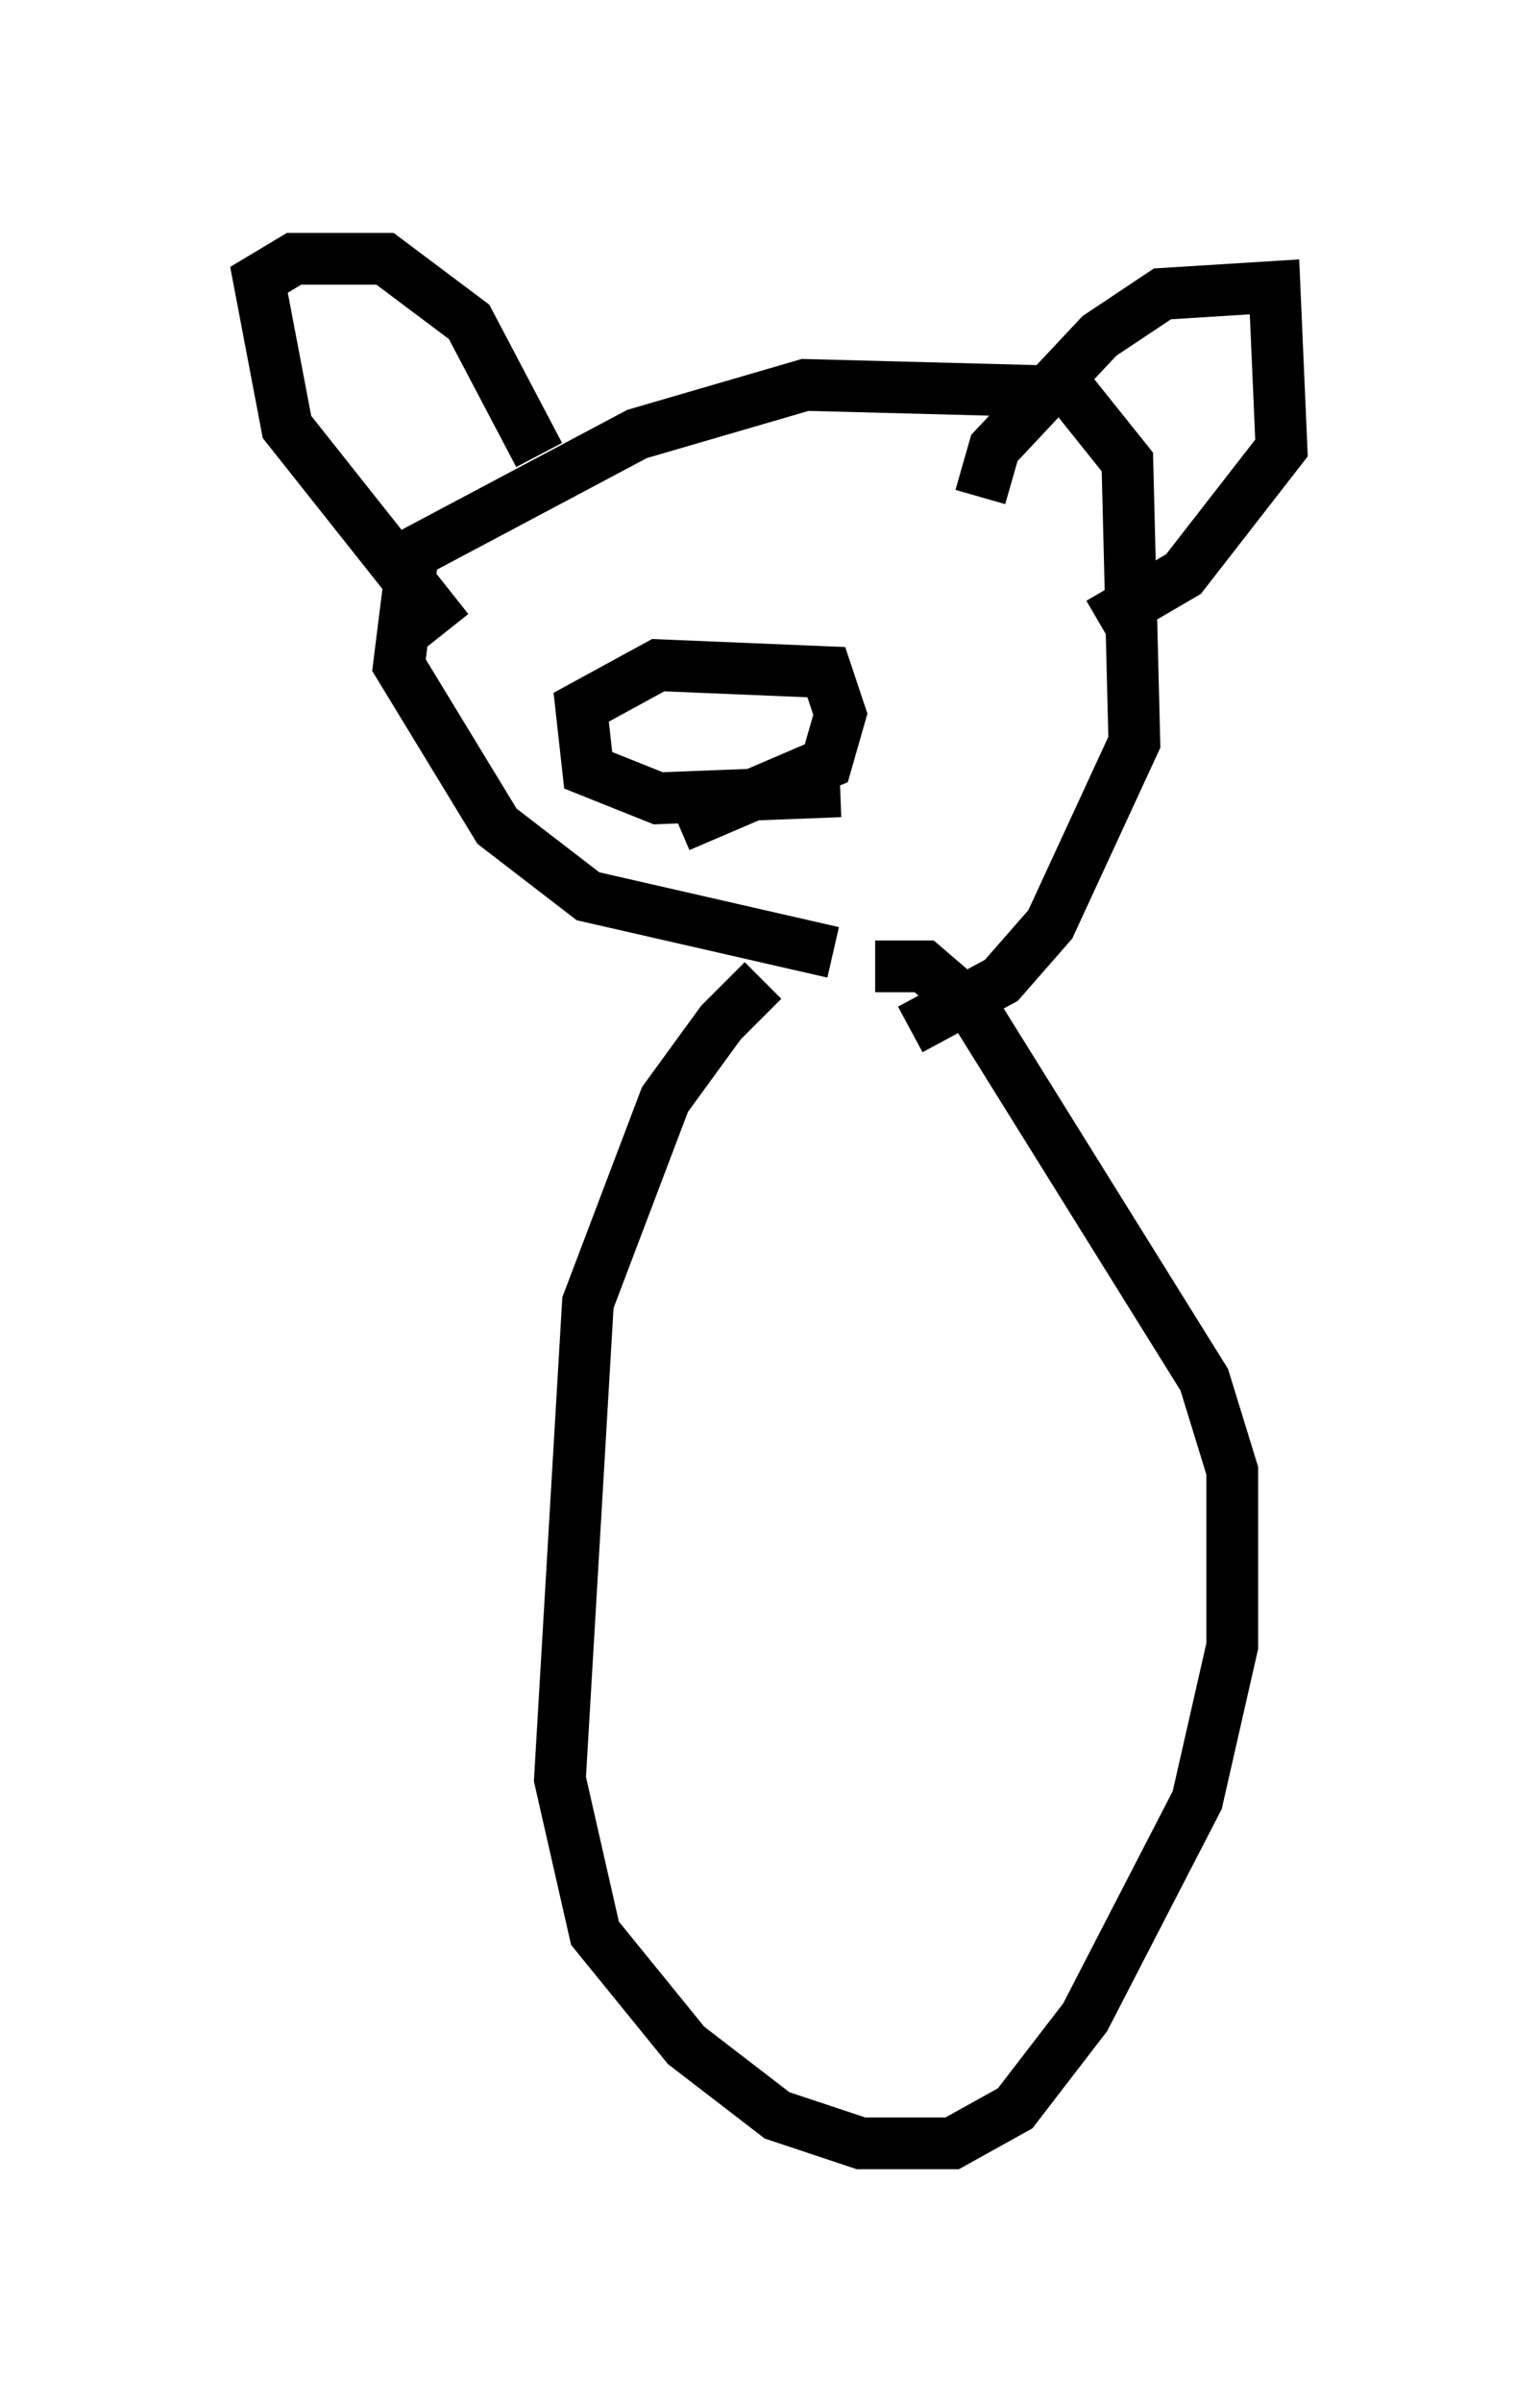 <?xml version="1.0" encoding="utf-8" ?>
<svg baseProfile="full" height="46.4" version="1.1" width="29.756" xmlns="http://www.w3.org/2000/svg" xmlns:ev="http://www.w3.org/2001/xml-events" xmlns:xlink="http://www.w3.org/1999/xlink"><defs /><rect fill="white" height="46.4" width="29.756" x="0" y="0" /><path d="M16.908, 18.938 m-2.165, 0.0 l-0.812, 0.812 -1.083, 1.488 l-1.488, 3.924 -0.541, 9.202 l0.677, 2.977 1.759, 2.165 l1.759, 1.353 1.624, 0.541 l1.759, 0.0 1.218, -0.677 l1.353, -1.759 2.165, -4.195 l0.677, -2.977 0.0, -3.383 l-0.541, -1.759 -4.465, -7.172 l-0.947, -0.812 -0.947, 0.0 m-0.812, -0.271 l-4.736, -1.083 -1.759, -1.353 l-1.894, -3.112 0.271, -2.165 l4.33, -2.3 3.248, -0.947 l5.142, 0.135 1.083, 1.353 l0.135, 5.413 -1.624, 3.518 l-0.947, 1.083 -1.759, 0.947 m-8.931, -7.713 l-3.112, -3.924 -0.541, -2.842 l0.677, -0.406 1.759, 0.0 l1.624, 1.218 1.353, 2.571 m8.525, 0.812 l0.271, -0.947 2.03, -2.165 l1.218, -0.812 2.165, -0.135 l0.135, 3.112 -1.894, 2.436 l-1.624, 0.947 m-5.007, 3.248 l-3.518, 0.135 -1.353, -0.541 l-0.135, -1.218 1.488, -0.812 l3.248, 0.135 0.271, 0.812 l-0.271, 0.947 -2.842, 1.218 m1.353, -2.436 l0.0, 0.0 " fill="none" stroke="black" stroke-width="1" /></svg>